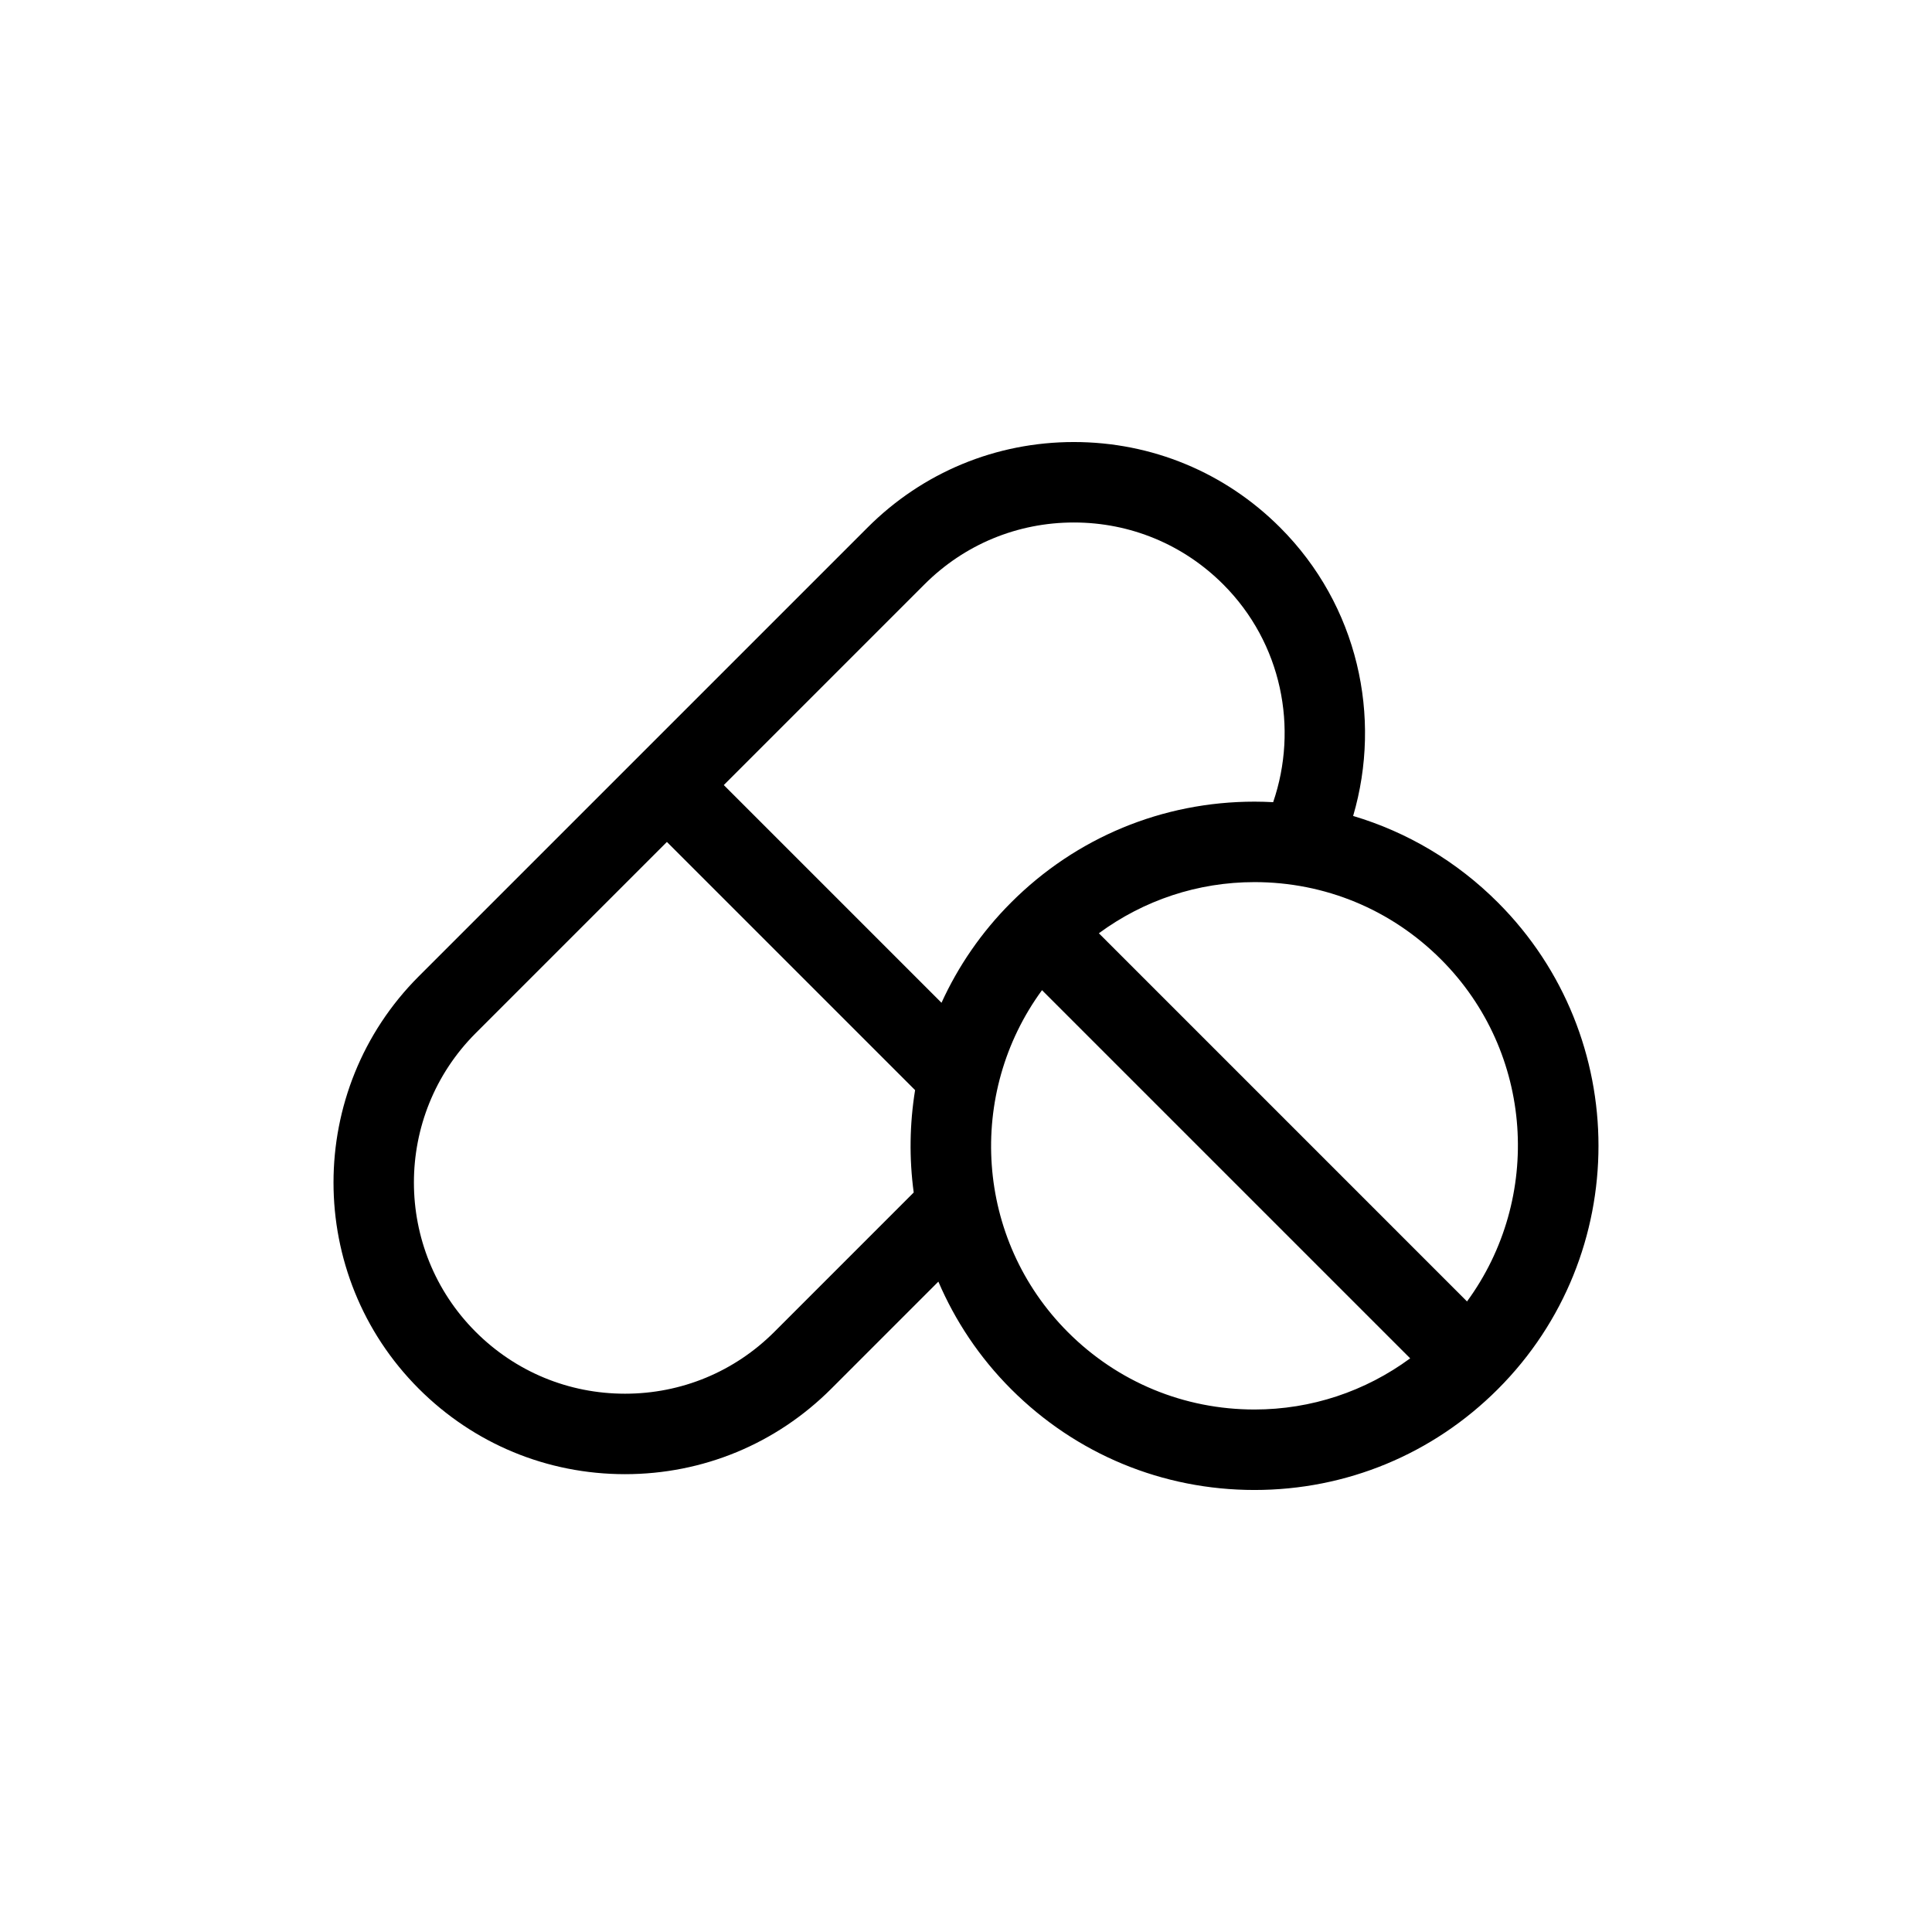 <?xml version="1.0" encoding="utf-8"?>
<!-- Generator: Adobe Illustrator 16.0.0, SVG Export Plug-In . SVG Version: 6.00 Build 0)  -->
<!DOCTYPE svg PUBLIC "-//W3C//DTD SVG 1.1//EN" "http://www.w3.org/Graphics/SVG/1.1/DTD/svg11.dtd">
<svg xmlns="http://www.w3.org/2000/svg" xmlns:xlink="http://www.w3.org/1999/xlink" version="1.1" id="Drugs" x="0px" y="0px" width="512" height="512" viewBox="0 0 144.083 144" enable-background="new 0 0 144.083 144" xml:space="preserve">
<path d="M111.706,67.261c-3.06-3.061-6.758-5.25-10.793-6.451c2.168-7.387,0.367-15.697-5.449-21.515  c-4.107-4.108-9.569-6.371-15.379-6.371s-11.272,2.263-15.379,6.371L31.233,72.767c-8.481,8.48-8.481,22.279,0,30.76  c4.108,4.108,9.57,6.371,15.38,6.371s11.272-2.263,15.38-6.371l7.988-7.989c1.248,2.915,3.053,5.646,5.428,8.021  c4.848,4.848,11.293,7.518,18.148,7.518s13.301-2.67,18.148-7.518C121.712,93.552,121.712,77.269,111.706,67.261z M109.406,97.016  L81.95,69.559c3.351-2.464,7.371-3.815,11.608-3.815c5.253,0,10.191,2.046,13.905,5.761  C114.409,78.449,115.041,89.326,109.406,97.016z M68.947,43.537c2.975-2.975,6.93-4.613,11.137-4.613s8.162,1.639,11.137,4.613  c4.389,4.389,5.615,10.736,3.728,16.245c-0.462-0.024-0.925-0.039-1.391-0.039c-6.856,0-13.302,2.67-18.149,7.518  c-2.229,2.229-3.958,4.77-5.194,7.481L53.979,58.506L68.947,43.537z M57.75,99.284c-2.975,2.975-6.931,4.613-11.138,4.613  s-8.162-1.639-11.137-4.613c-6.142-6.142-6.142-16.134,0-22.275l14.261-14.261l18.509,18.509c-0.41,2.526-0.446,5.101-0.103,7.634  L57.75,99.284z M79.651,99.316c-6.945-6.945-7.578-17.824-1.941-25.513l27.457,27.457c-3.352,2.464-7.372,3.815-11.609,3.815  C88.304,105.076,83.366,103.03,79.651,99.316z"/>
</svg>
